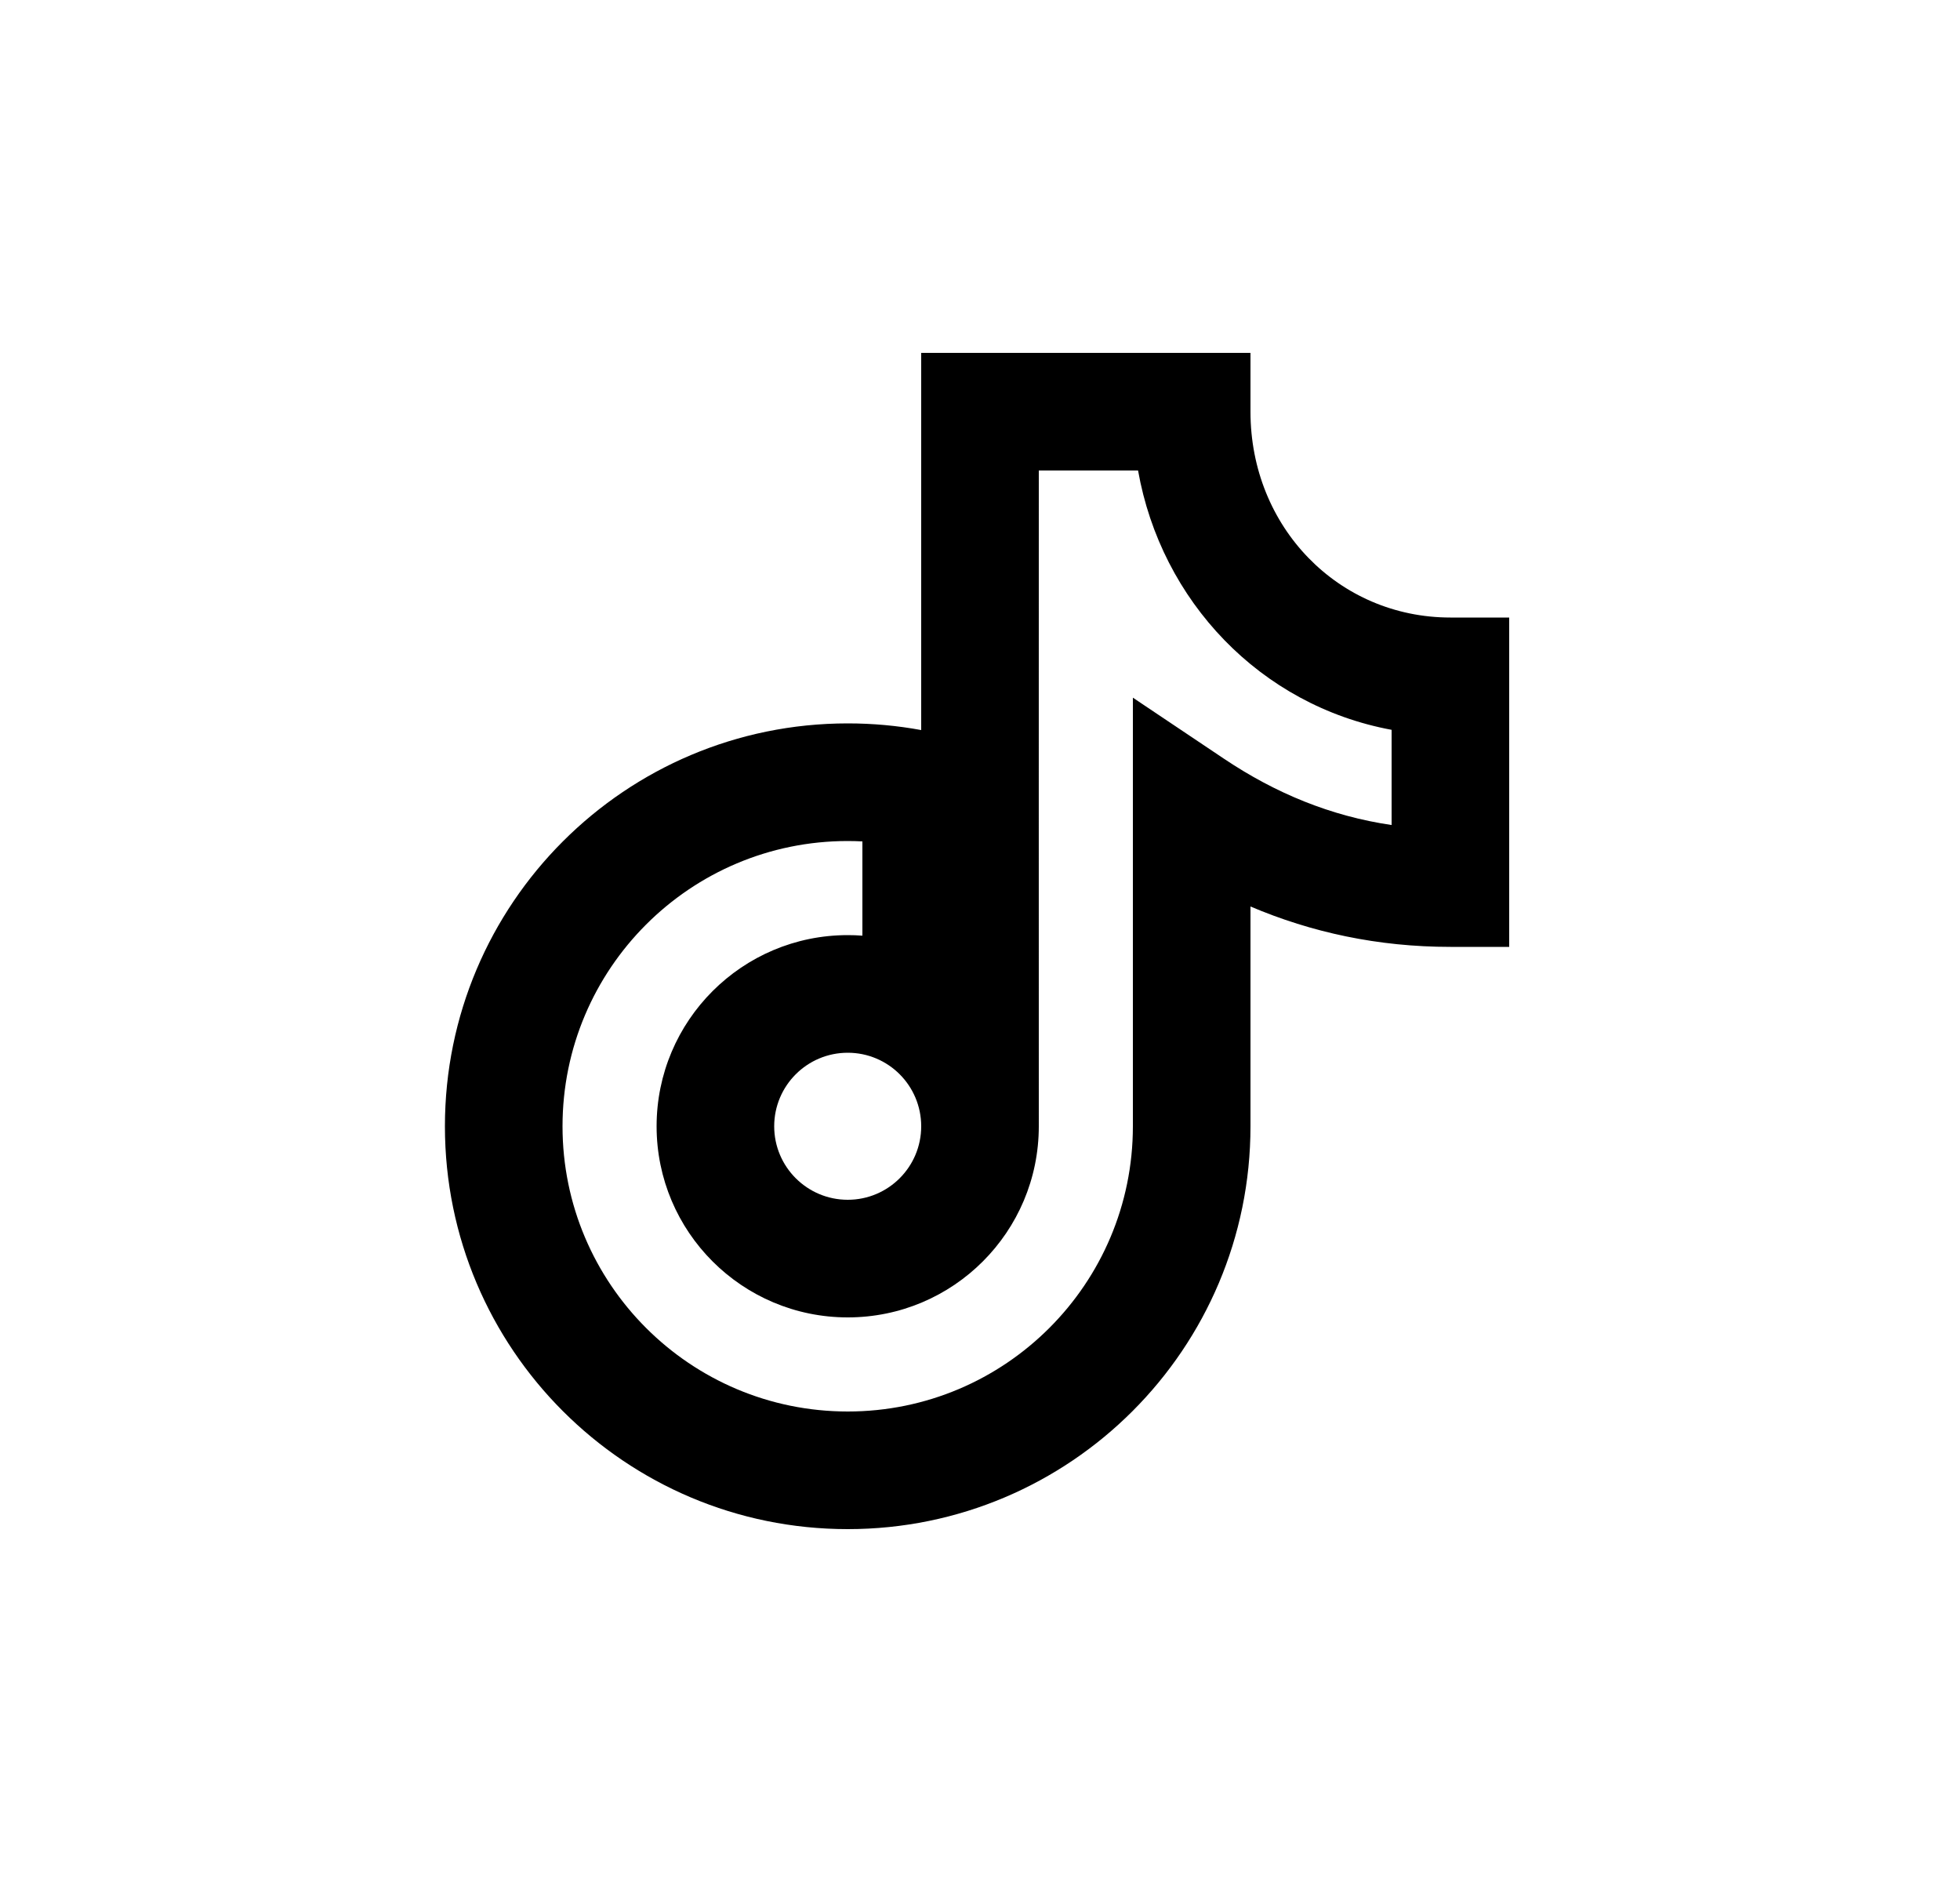 <svg width="25" height="24" viewBox="0 0 25 24" fill="none" xmlns="http://www.w3.org/2000/svg">
<path d="M11.75 4.5V9.31C11.446 9.254 11.133 9.225 10.813 9.225C7.975 9.225 5.675 11.525 5.675 14.363C5.675 17.2 7.975 19.5 10.813 19.5C13.65 19.5 15.95 17.2 15.95 14.363V11.56C16.727 11.89 17.575 12.075 18.5 12.075H19.25V7.875H18.5C17.072 7.875 15.95 6.722 15.95 5.25V4.5H11.75ZM13.25 6H14.516C14.811 7.665 16.076 8.997 17.75 9.307V10.521C16.972 10.407 16.269 10.115 15.617 9.679L14.45 8.897V14.363C14.45 16.371 12.822 18 10.813 18C8.804 18 7.175 16.371 7.175 14.363C7.175 12.354 8.804 10.725 10.813 10.725C10.876 10.725 10.938 10.727 11 10.73V11.932C10.938 11.927 10.876 11.925 10.813 11.925C9.467 11.925 8.375 13.016 8.375 14.363C8.375 15.709 9.467 16.8 10.813 16.8C12.159 16.8 13.25 15.709 13.25 14.363C13.25 11.575 13.249 8.787 13.25 6ZM9.875 14.363C9.875 13.845 10.295 13.425 10.813 13.425C11.331 13.425 11.75 13.845 11.75 14.363C11.75 14.88 11.331 15.3 10.813 15.3C10.295 15.3 9.875 14.88 9.875 14.363Z" fill="#0A0D14" style="fill:#0A0D14;fill:color(display-p3 0.039 0.051 0.078);fill-opacity:1;"/>
</svg>
